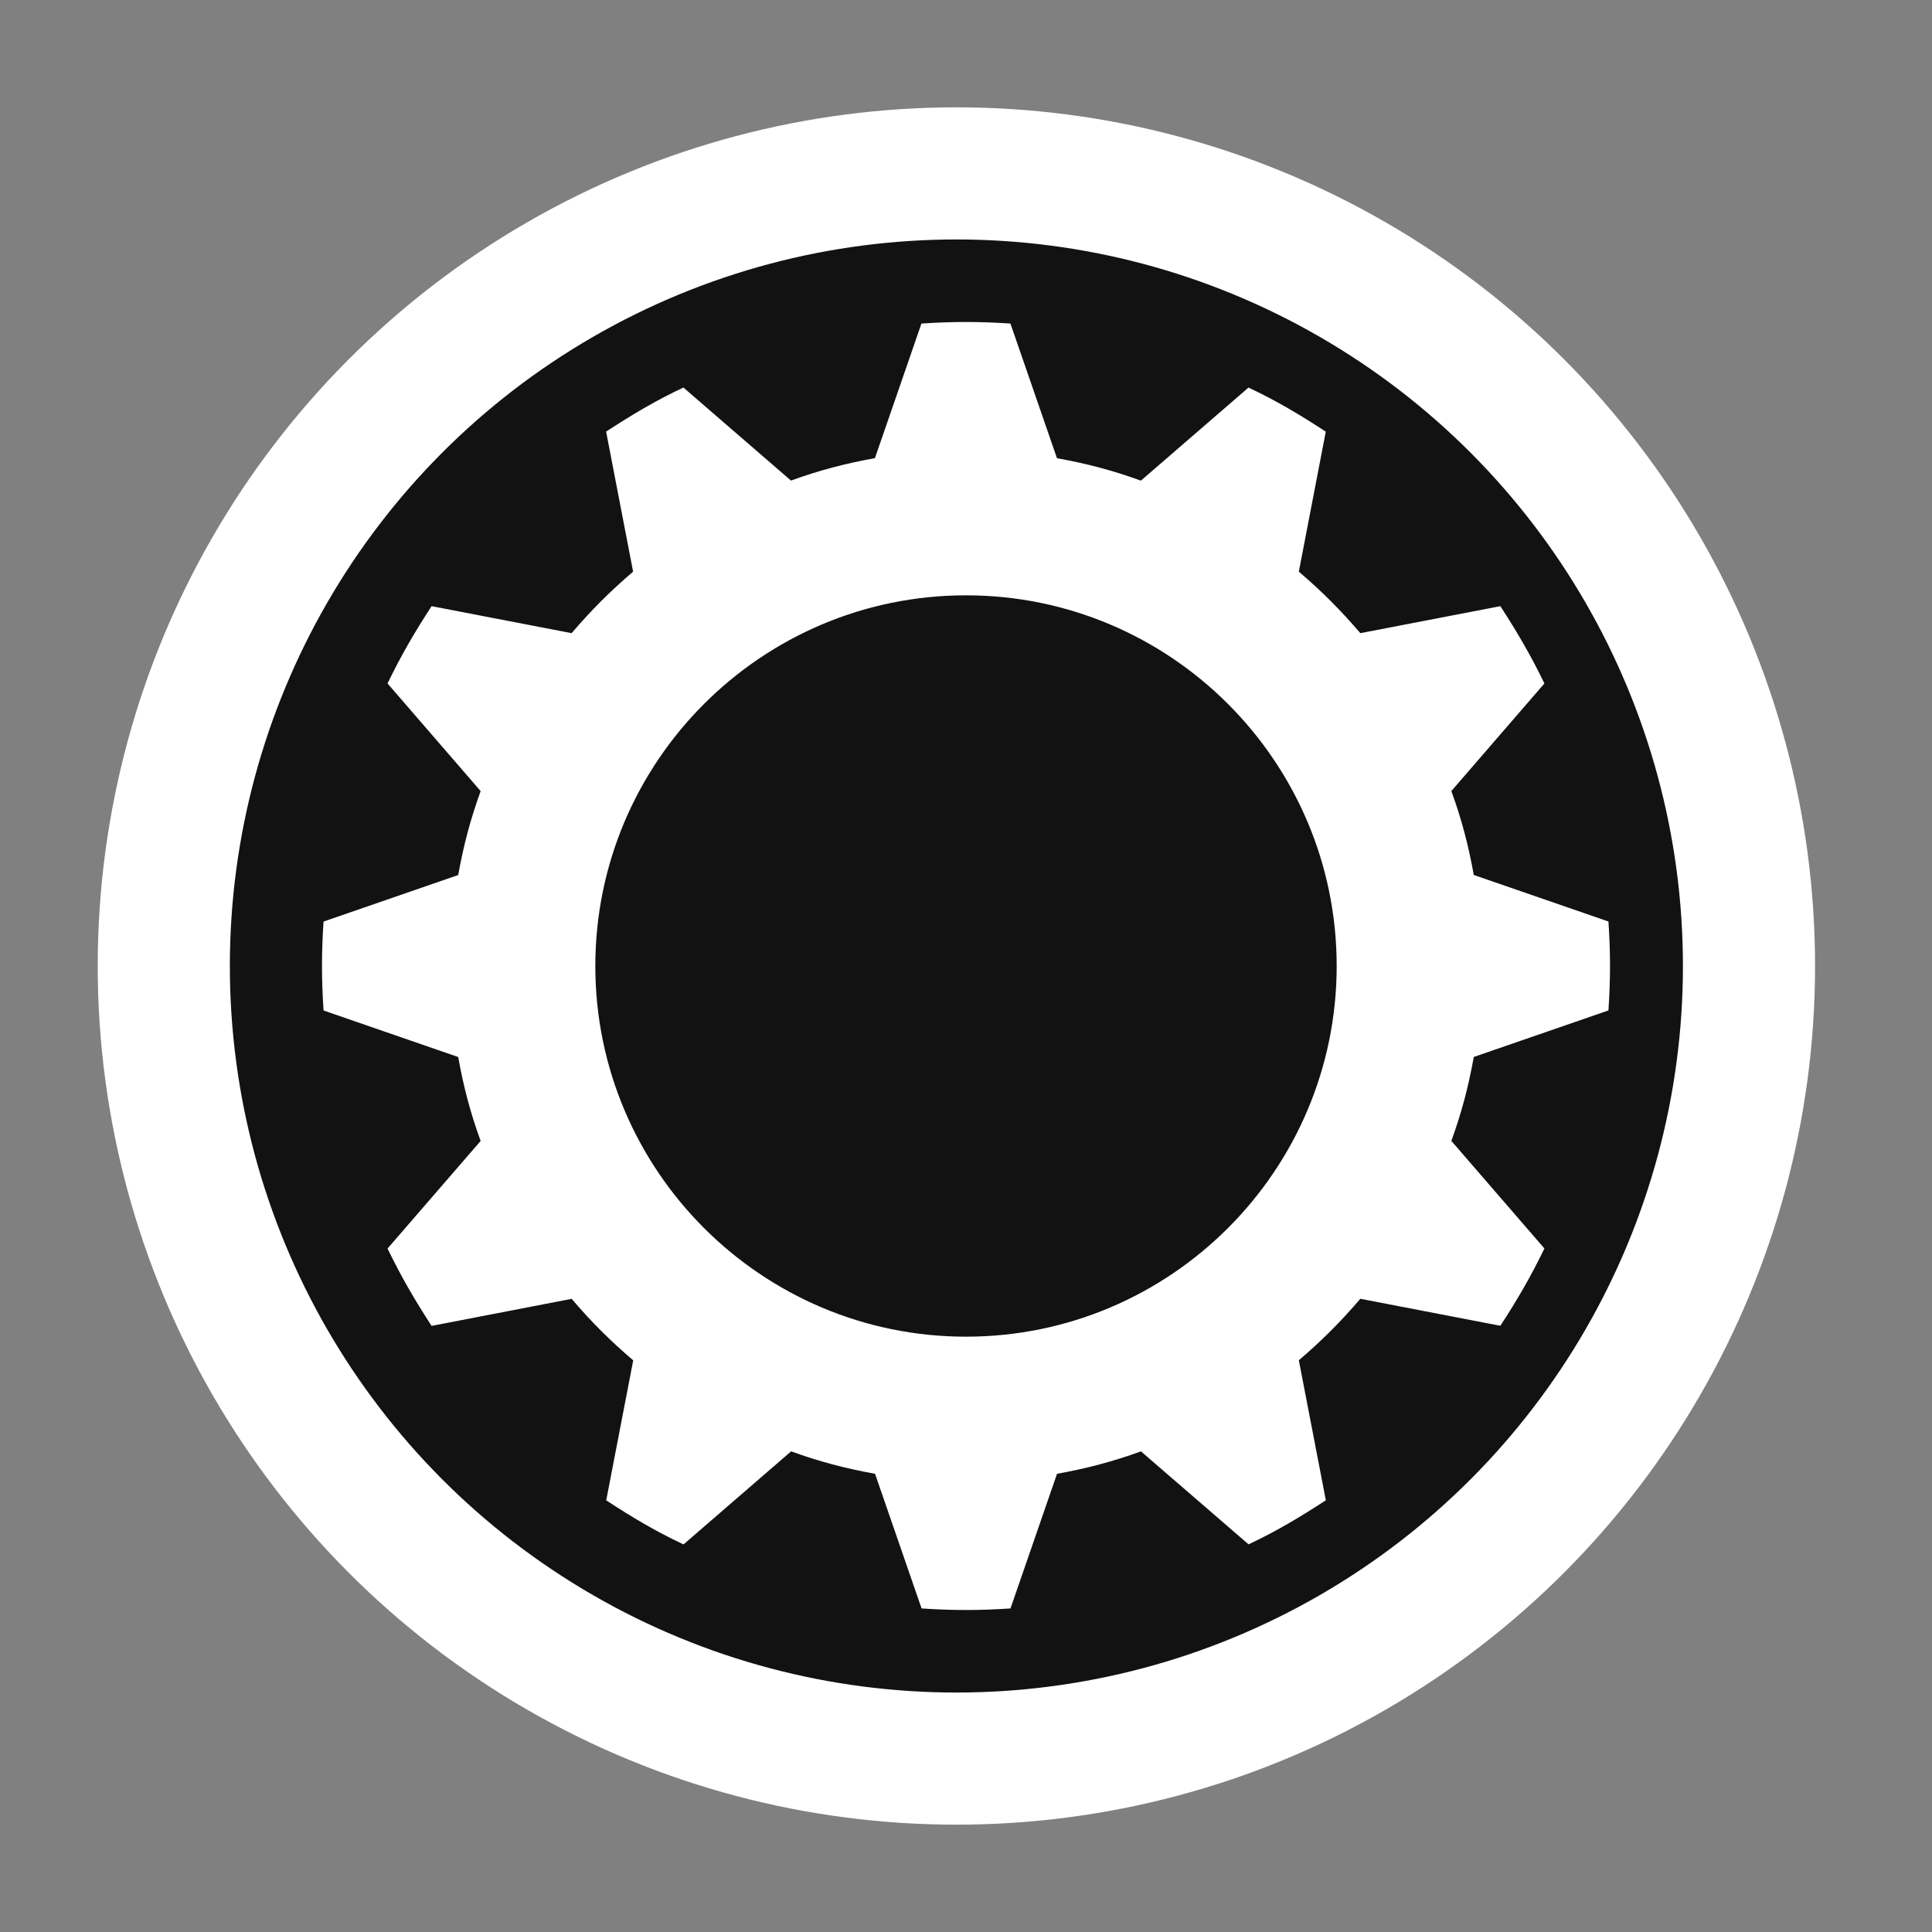 <?xml version="1.0" encoding="UTF-8" standalone="no"?>
<!-- Generator: Adobe Illustrator 17.0.0, SVG Export Plug-In . SVG Version: 6.00 Build 0)  -->

<svg
   xmlns:dc="http://purl.org/dc/elements/1.1/"
   xmlns:cc="http://creativecommons.org/ns#"
   xmlns:rdf="http://www.w3.org/1999/02/22-rdf-syntax-ns#"
   xmlns:svg="http://www.w3.org/2000/svg"
   xmlns="http://www.w3.org/2000/svg"
   xmlns:sodipodi="http://sodipodi.sourceforge.net/DTD/sodipodi-0.dtd"
   xmlns:inkscape="http://www.inkscape.org/namespaces/inkscape"
   version="1.1"
   id="Layer_1"
   x="0px"
   y="0px"
   width="36px"
   height="36px"
   viewBox="0 0 36 36"
   style="enable-background:new 0 0 36 36;"
   xml:space="preserve"
   inkscape:version="0.91 r13725"
   sodipodi:docname="settings_mobile_white_36x36.svg"><rect x="0" y="0" width="36" height="36" fill="#808080" stroke="none"/><defs
     id="defs7" /><sodipodi:namedview
     pagecolor="#ff02ff"
     bordercolor="#666666"
     borderopacity="1"
     objecttolerance="10"
     gridtolerance="10"
     guidetolerance="10"
     inkscape:pageopacity="0"
     inkscape:pageshadow="2"
     inkscape:window-width="1668"
     inkscape:window-height="879"
     id="namedview5"
     showgrid="false"
     inkscape:zoom="11.166395"
     inkscape:cx="-13.850001"
     inkscape:cy="7.7272595"
     inkscape:window-x="75"
     inkscape:window-y="24"
     inkscape:window-maximized="0"
     inkscape:current-layer="Layer_1" /><ellipse
     ry="14.769"
     rx="14.769"
     cy="18"
     cx="17.821"
     id="path4146"
     style="opacity:1;fill:#121212;fill-opacity:1;fill-rule:nonzero;stroke:#ffffff;stroke-width:2.462;stroke-linecap:round;stroke-linejoin:round;stroke-miterlimit:4;stroke-dasharray:none;stroke-opacity:1" /><path
     style="clip-rule:evenodd;fill:#ffffff;fill-rule:evenodd"
     d="m 18,11.093 c 3.81,0 6.907,3.097 6.907,6.907 0,3.81 -3.097,6.907 -6.907,6.907 -3.81,0 -6.907,-3.097 -6.907,-6.907 0,-3.81 3.097,-6.907 6.907,-6.907 z m -0.829,-5.064 c 0.581,-0.039 1.076,-0.039 1.657,0 l 0.867,2.509 c 0.558,0.101 1.03,0.225 1.564,0.418 l 2.005,-1.734 c 0.527,0.248 0.952,0.503 1.44,0.821 L 24.202,10.652 c 0.434,0.372 0.774,0.712 1.146,1.146 l 2.609,-0.503 c 0.317,0.488 0.565,0.914 0.821,1.44 l -1.734,2.005 c 0.194,0.534 0.317,1.007 0.418,1.564 l 2.509,0.867 c 0.039,0.581 0.039,1.076 0,1.657 l -2.509,0.867 c -0.101,0.558 -0.225,1.03 -0.418,1.564 l 1.734,2.005 c -0.256,0.527 -0.503,0.952 -0.821,1.44 l -2.609,-0.503 c -0.372,0.434 -0.712,0.774 -1.146,1.146 l 0.503,2.609 c -0.488,0.317 -0.914,0.573 -1.44,0.821 L 21.26,27.044 c -0.534,0.194 -1.007,0.317 -1.564,0.418 l -0.867,2.509 c -0.581,0.039 -1.076,0.039 -1.657,0 l -0.867,-2.509 c -0.558,-0.101 -1.03,-0.225 -1.564,-0.418 l -2.005,1.734 c -0.527,-0.248 -0.952,-0.503 -1.44,-0.821 l 0.503,-2.609 C 11.364,24.977 11.023,24.636 10.652,24.202 L 8.042,24.706 C 7.725,24.218 7.477,23.792 7.221,23.265 L 8.956,21.26 C 8.762,20.726 8.638,20.253 8.538,19.696 L 6.029,18.829 c -0.039,-0.581 -0.039,-1.076 0,-1.657 l 2.509,-0.867 c 0.101,-0.558 0.225,-1.03 0.418,-1.564 L 7.221,12.735 c 0.256,-0.527 0.503,-0.952 0.821,-1.44 l 2.609,0.503 c 0.372,-0.434 0.712,-0.774 1.146,-1.146 L 11.294,8.042 c 0.488,-0.317 0.914,-0.573 1.44,-0.821 l 2.005,1.734 c 0.534,-0.194 1.007,-0.317 1.564,-0.418 l 0.867,-2.509 z"
     id="path3"
     inkscape:connector-curvature="0" /></svg>
